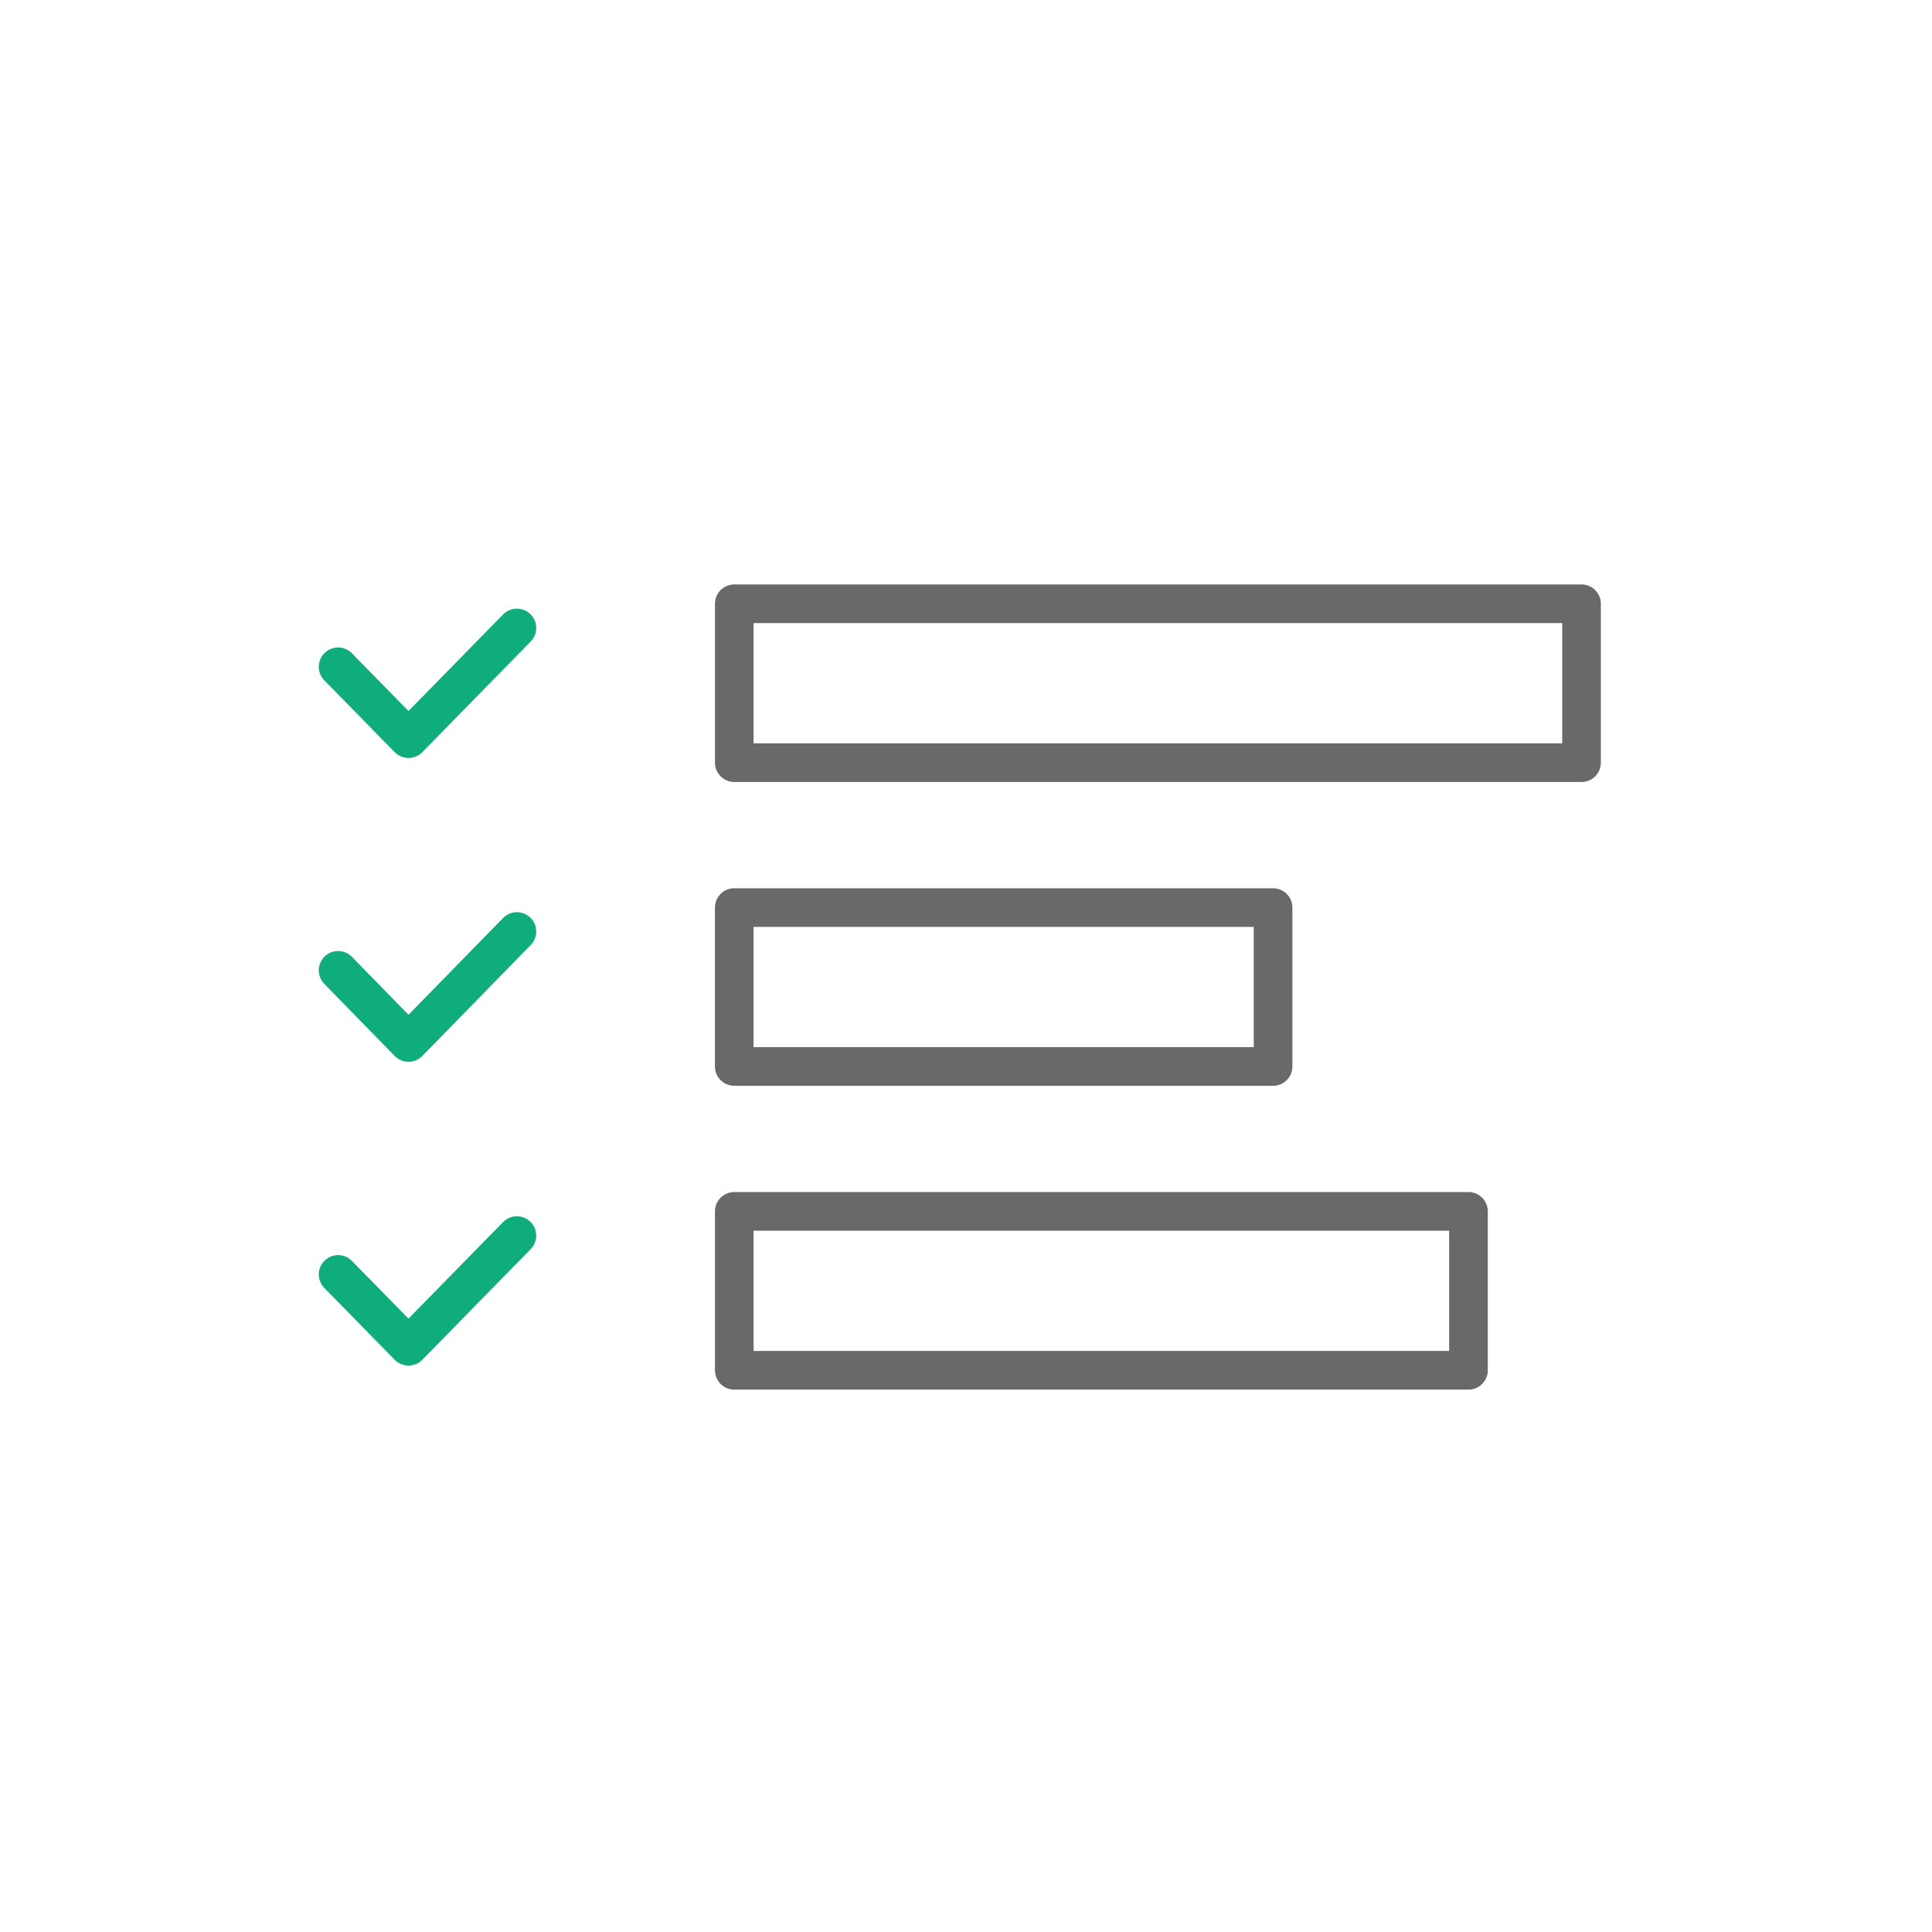 <svg xmlns="http://www.w3.org/2000/svg" width="100" height="100" fill="none" viewBox="0 0 100 100">
    <path stroke="#696969" stroke-linecap="round" stroke-linejoin="round" stroke-miterlimit="10" stroke-width="2" d="M81.86 39.476V31.25H38.006v8.226h43.852zM65.894 55.201v-8.225h-27.89V55.2h27.89zM76.008 70.927V62.7H38.006v8.226h38.002z"/>
    <path stroke="#0FAD7C" stroke-linecap="round" stroke-linejoin="round" stroke-miterlimit="10" stroke-width="2" d="M17.5 34.514l3.643 3.718 5.611-5.728M17.5 50.225l3.643 3.732 5.611-5.742M17.5 65.964l3.643 3.718 5.611-5.728"/>
</svg>
